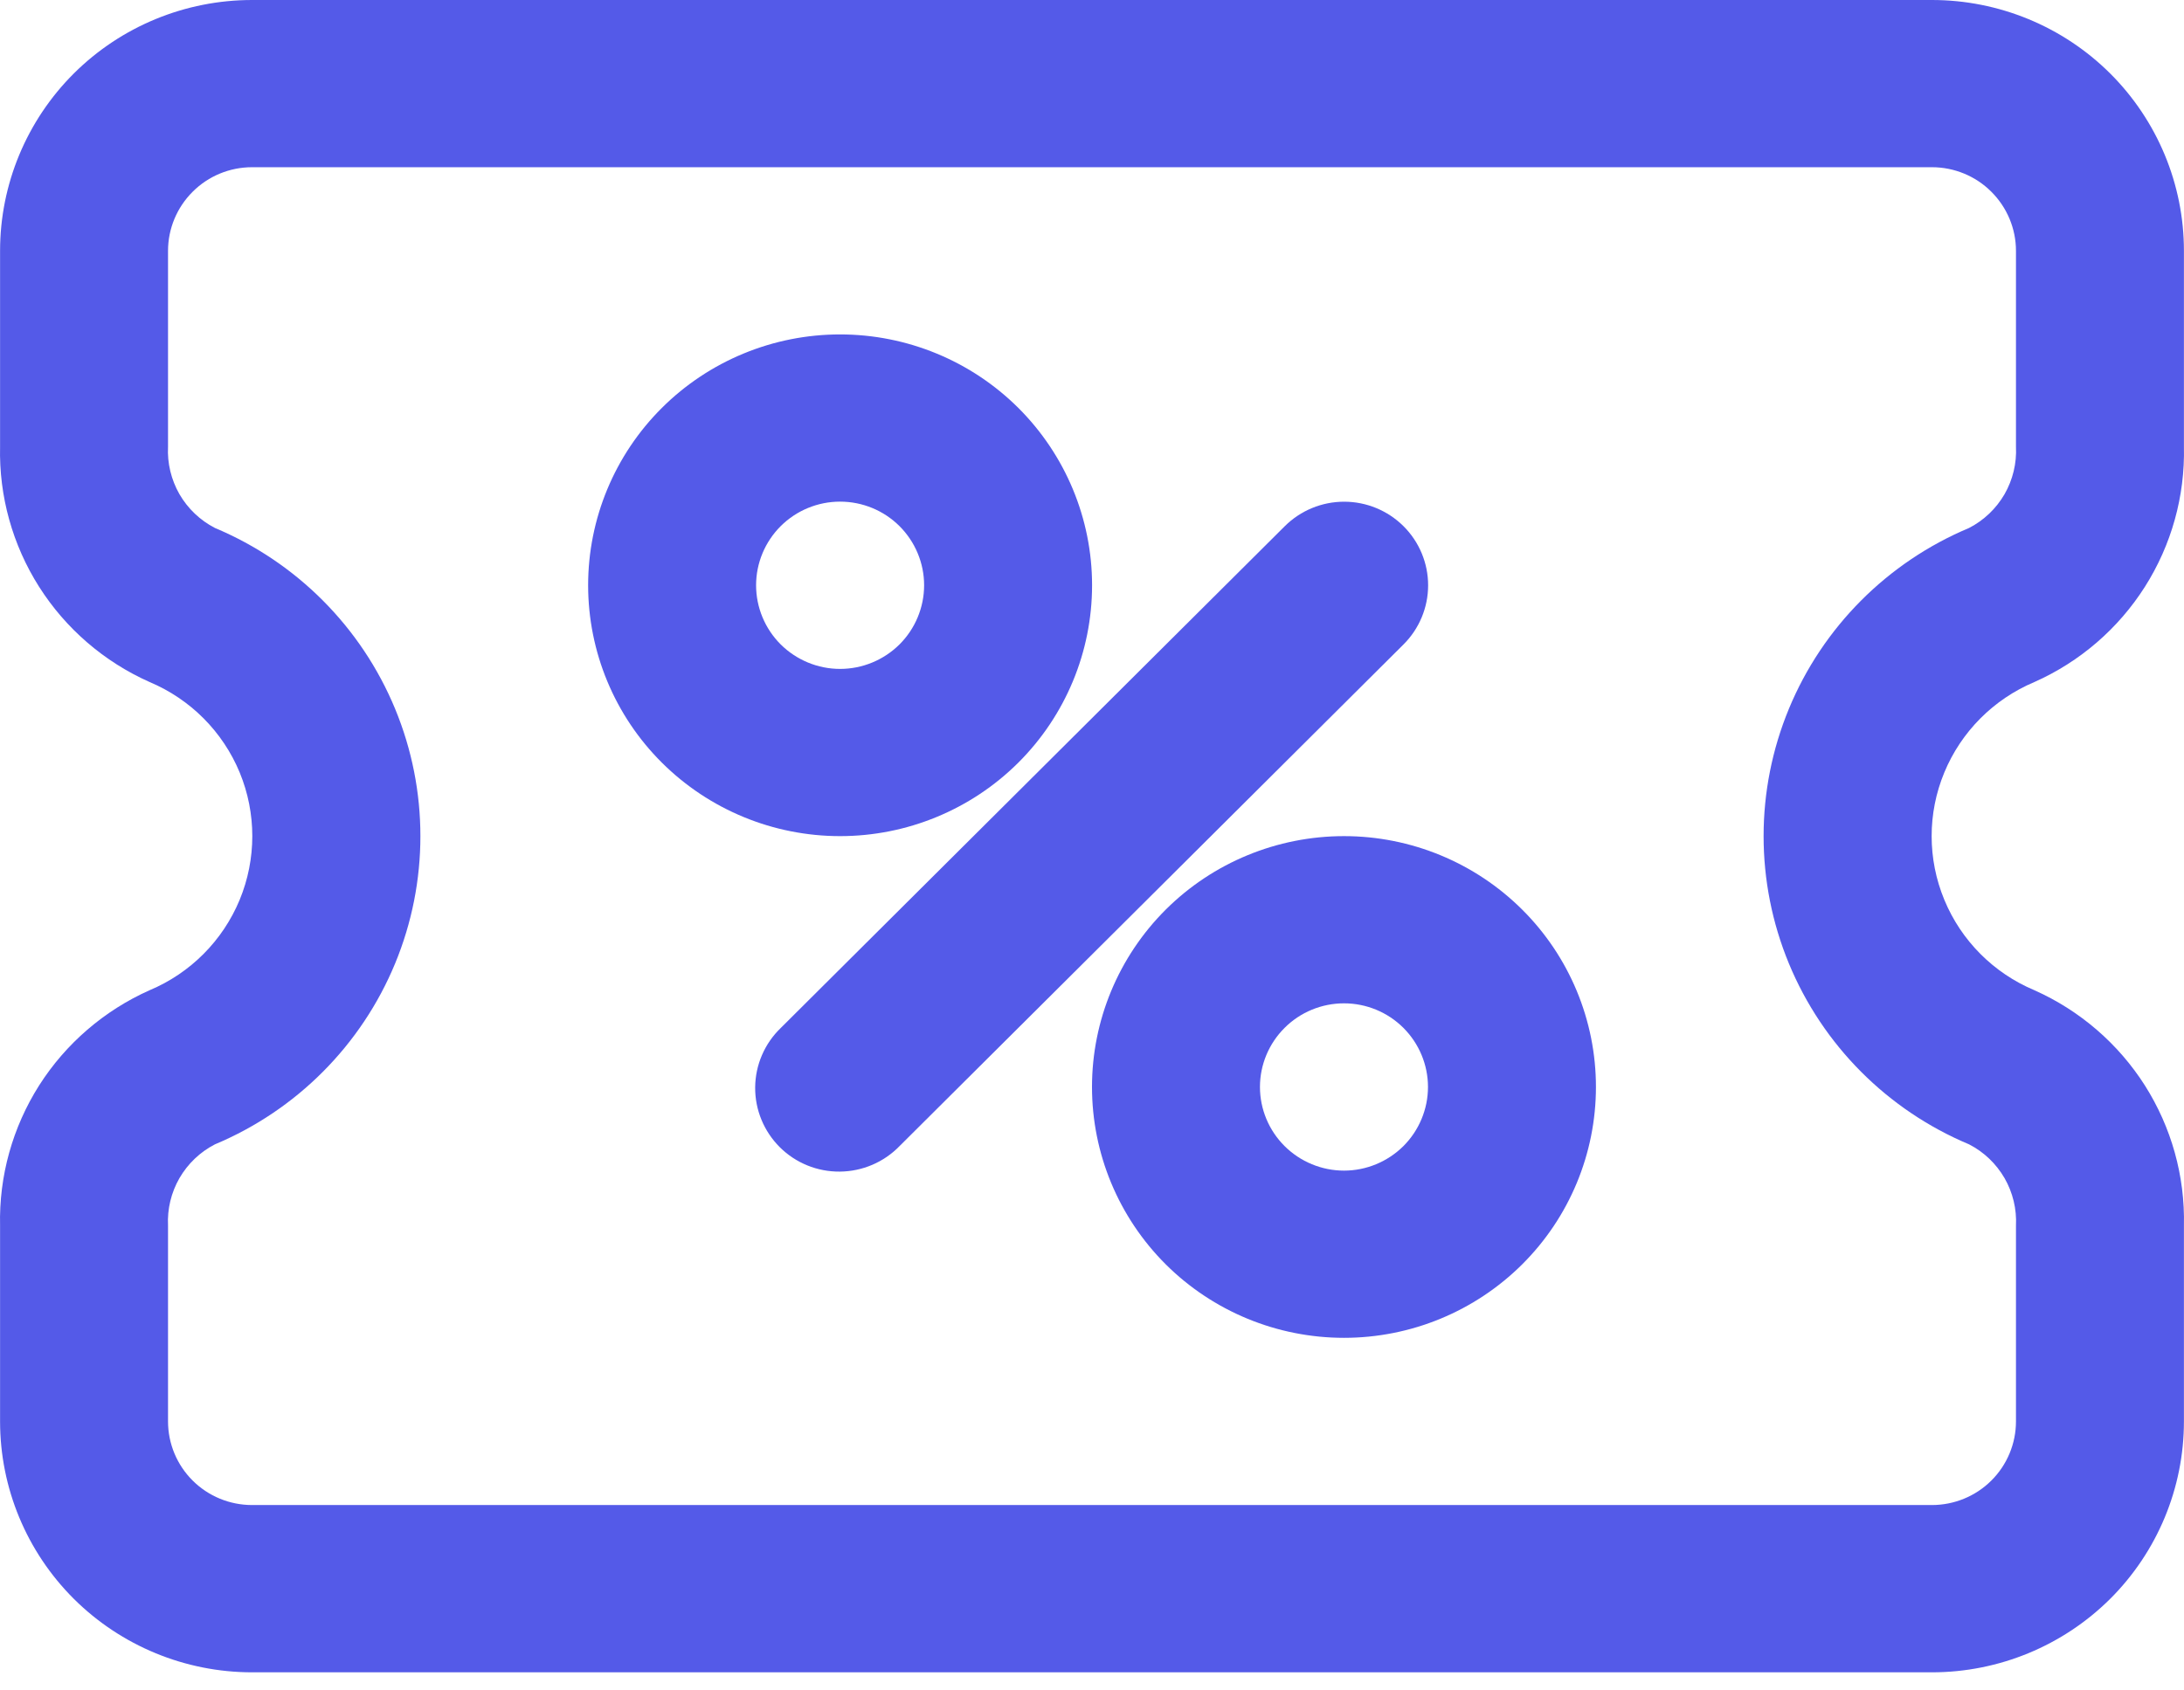<svg width="31" height="24" viewBox="0 0 31 24" fill="none" xmlns="http://www.w3.org/2000/svg">
<path d="M27.422 0L3.578 0C2.629 0 1.719 0.375 1.048 1.043C0.378 1.711 0.001 2.617 0.001 3.561L0.001 6.342C-0.015 7.045 0.178 7.737 0.555 8.331C0.933 8.926 1.478 9.396 2.123 9.683C2.703 9.927 3.162 10.388 3.402 10.967C3.641 11.546 3.641 12.196 3.402 12.775C3.162 13.354 2.703 13.816 2.123 14.059C1.478 14.347 0.933 14.817 0.555 15.411C0.178 16.006 -0.015 16.698 0.001 17.401L0.001 20.181C0.001 21.126 0.378 22.032 1.048 22.7C1.719 23.367 2.629 23.743 3.578 23.743H27.422C28.371 23.743 29.281 23.367 29.952 22.7C30.622 22.032 30.999 21.126 30.999 20.181L30.999 17.401C31.015 16.698 30.822 16.006 30.445 15.411C30.067 14.817 29.522 14.347 28.877 14.059C28.297 13.816 27.837 13.354 27.598 12.775C27.358 12.196 27.358 11.546 27.598 10.967C27.838 10.388 28.297 9.927 28.877 9.683C29.522 9.396 30.067 8.926 30.445 8.331C30.822 7.737 31.015 7.045 30.999 6.342V3.561C30.999 2.617 30.622 1.711 29.952 1.043C29.281 0.375 28.371 0 27.422 0V0ZM28.615 6.342C28.627 6.577 28.57 6.811 28.453 7.016C28.334 7.221 28.16 7.387 27.949 7.496C26.79 7.982 25.871 8.905 25.392 10.063C24.913 11.221 24.913 12.521 25.392 13.68C25.871 14.838 26.79 15.761 27.949 16.247C28.16 16.355 28.334 16.522 28.453 16.727C28.57 16.931 28.627 17.165 28.615 17.401L28.615 20.181C28.615 20.496 28.489 20.798 28.265 21.021C28.042 21.243 27.738 21.368 27.422 21.368H3.578C3.261 21.368 2.958 21.243 2.735 21.021C2.511 20.798 2.385 20.496 2.385 20.181L2.385 17.401C2.373 17.165 2.43 16.931 2.547 16.727C2.666 16.522 2.84 16.355 3.051 16.247C4.21 15.761 5.129 14.838 5.608 13.68C6.087 12.521 6.087 11.221 5.608 10.063C5.129 8.905 4.21 7.982 3.051 7.496C2.84 7.387 2.666 7.221 2.547 7.016C2.43 6.811 2.373 6.577 2.385 6.342V3.561C2.385 3.247 2.511 2.945 2.735 2.722C2.958 2.499 3.261 2.374 3.578 2.374L27.422 2.374C27.738 2.374 28.042 2.499 28.265 2.722C28.489 2.945 28.615 3.247 28.615 3.561V6.342Z" fill="#545AE8"/>
<path d="M15.501 8.309C15.501 7.365 15.124 6.459 14.454 5.791C13.783 5.123 12.873 4.748 11.924 4.748C10.976 4.748 10.066 5.123 9.395 5.791C8.724 6.459 8.348 7.365 8.348 8.309C8.348 9.254 8.724 10.16 9.395 10.828C10.066 11.496 10.976 11.871 11.924 11.871C12.873 11.871 13.783 11.496 14.454 10.828C15.124 10.16 15.501 9.254 15.501 8.309ZM10.732 8.309C10.732 7.995 10.858 7.693 11.081 7.47C11.305 7.247 11.608 7.122 11.924 7.122C12.241 7.122 12.544 7.247 12.768 7.47C12.991 7.693 13.117 7.995 13.117 8.309C13.117 8.624 12.991 8.926 12.768 9.149C12.544 9.371 12.241 9.497 11.924 9.497C11.608 9.497 11.305 9.371 11.081 9.149C10.858 8.926 10.732 8.624 10.732 8.309Z" fill="#545AE8"/>
<path d="M19.077 11.871C18.128 11.871 17.218 12.246 16.547 12.914C15.877 13.582 15.5 14.488 15.5 15.432C15.5 16.377 15.877 17.283 16.547 17.951C17.218 18.619 18.128 18.994 19.077 18.994C20.026 18.994 20.935 18.619 21.606 17.951C22.277 17.283 22.653 16.377 22.653 15.432C22.653 14.488 22.277 13.582 21.606 12.914C20.935 12.246 20.026 11.871 19.077 11.871ZM19.077 16.62C18.761 16.62 18.457 16.494 18.234 16.272C18.01 16.049 17.884 15.747 17.884 15.432C17.884 15.118 18.01 14.816 18.234 14.593C18.457 14.37 18.761 14.245 19.077 14.245C19.393 14.245 19.696 14.37 19.92 14.593C20.143 14.816 20.269 15.118 20.269 15.432C20.269 15.747 20.143 16.049 19.92 16.272C19.696 16.494 19.393 16.62 19.077 16.62Z" fill="#545AE8"/>
<path d="M19.922 7.471C19.698 7.248 19.395 7.123 19.079 7.123C18.763 7.123 18.46 7.248 18.236 7.471L11.083 14.594C10.853 14.815 10.722 15.119 10.719 15.437C10.716 15.755 10.842 16.061 11.068 16.287C11.294 16.512 11.601 16.637 11.921 16.634C12.241 16.631 12.546 16.501 12.768 16.272L19.922 9.149C20.145 8.927 20.271 8.625 20.271 8.31C20.271 7.995 20.145 7.693 19.922 7.471L19.922 7.471Z" fill="#545AE8"/>
</svg>
